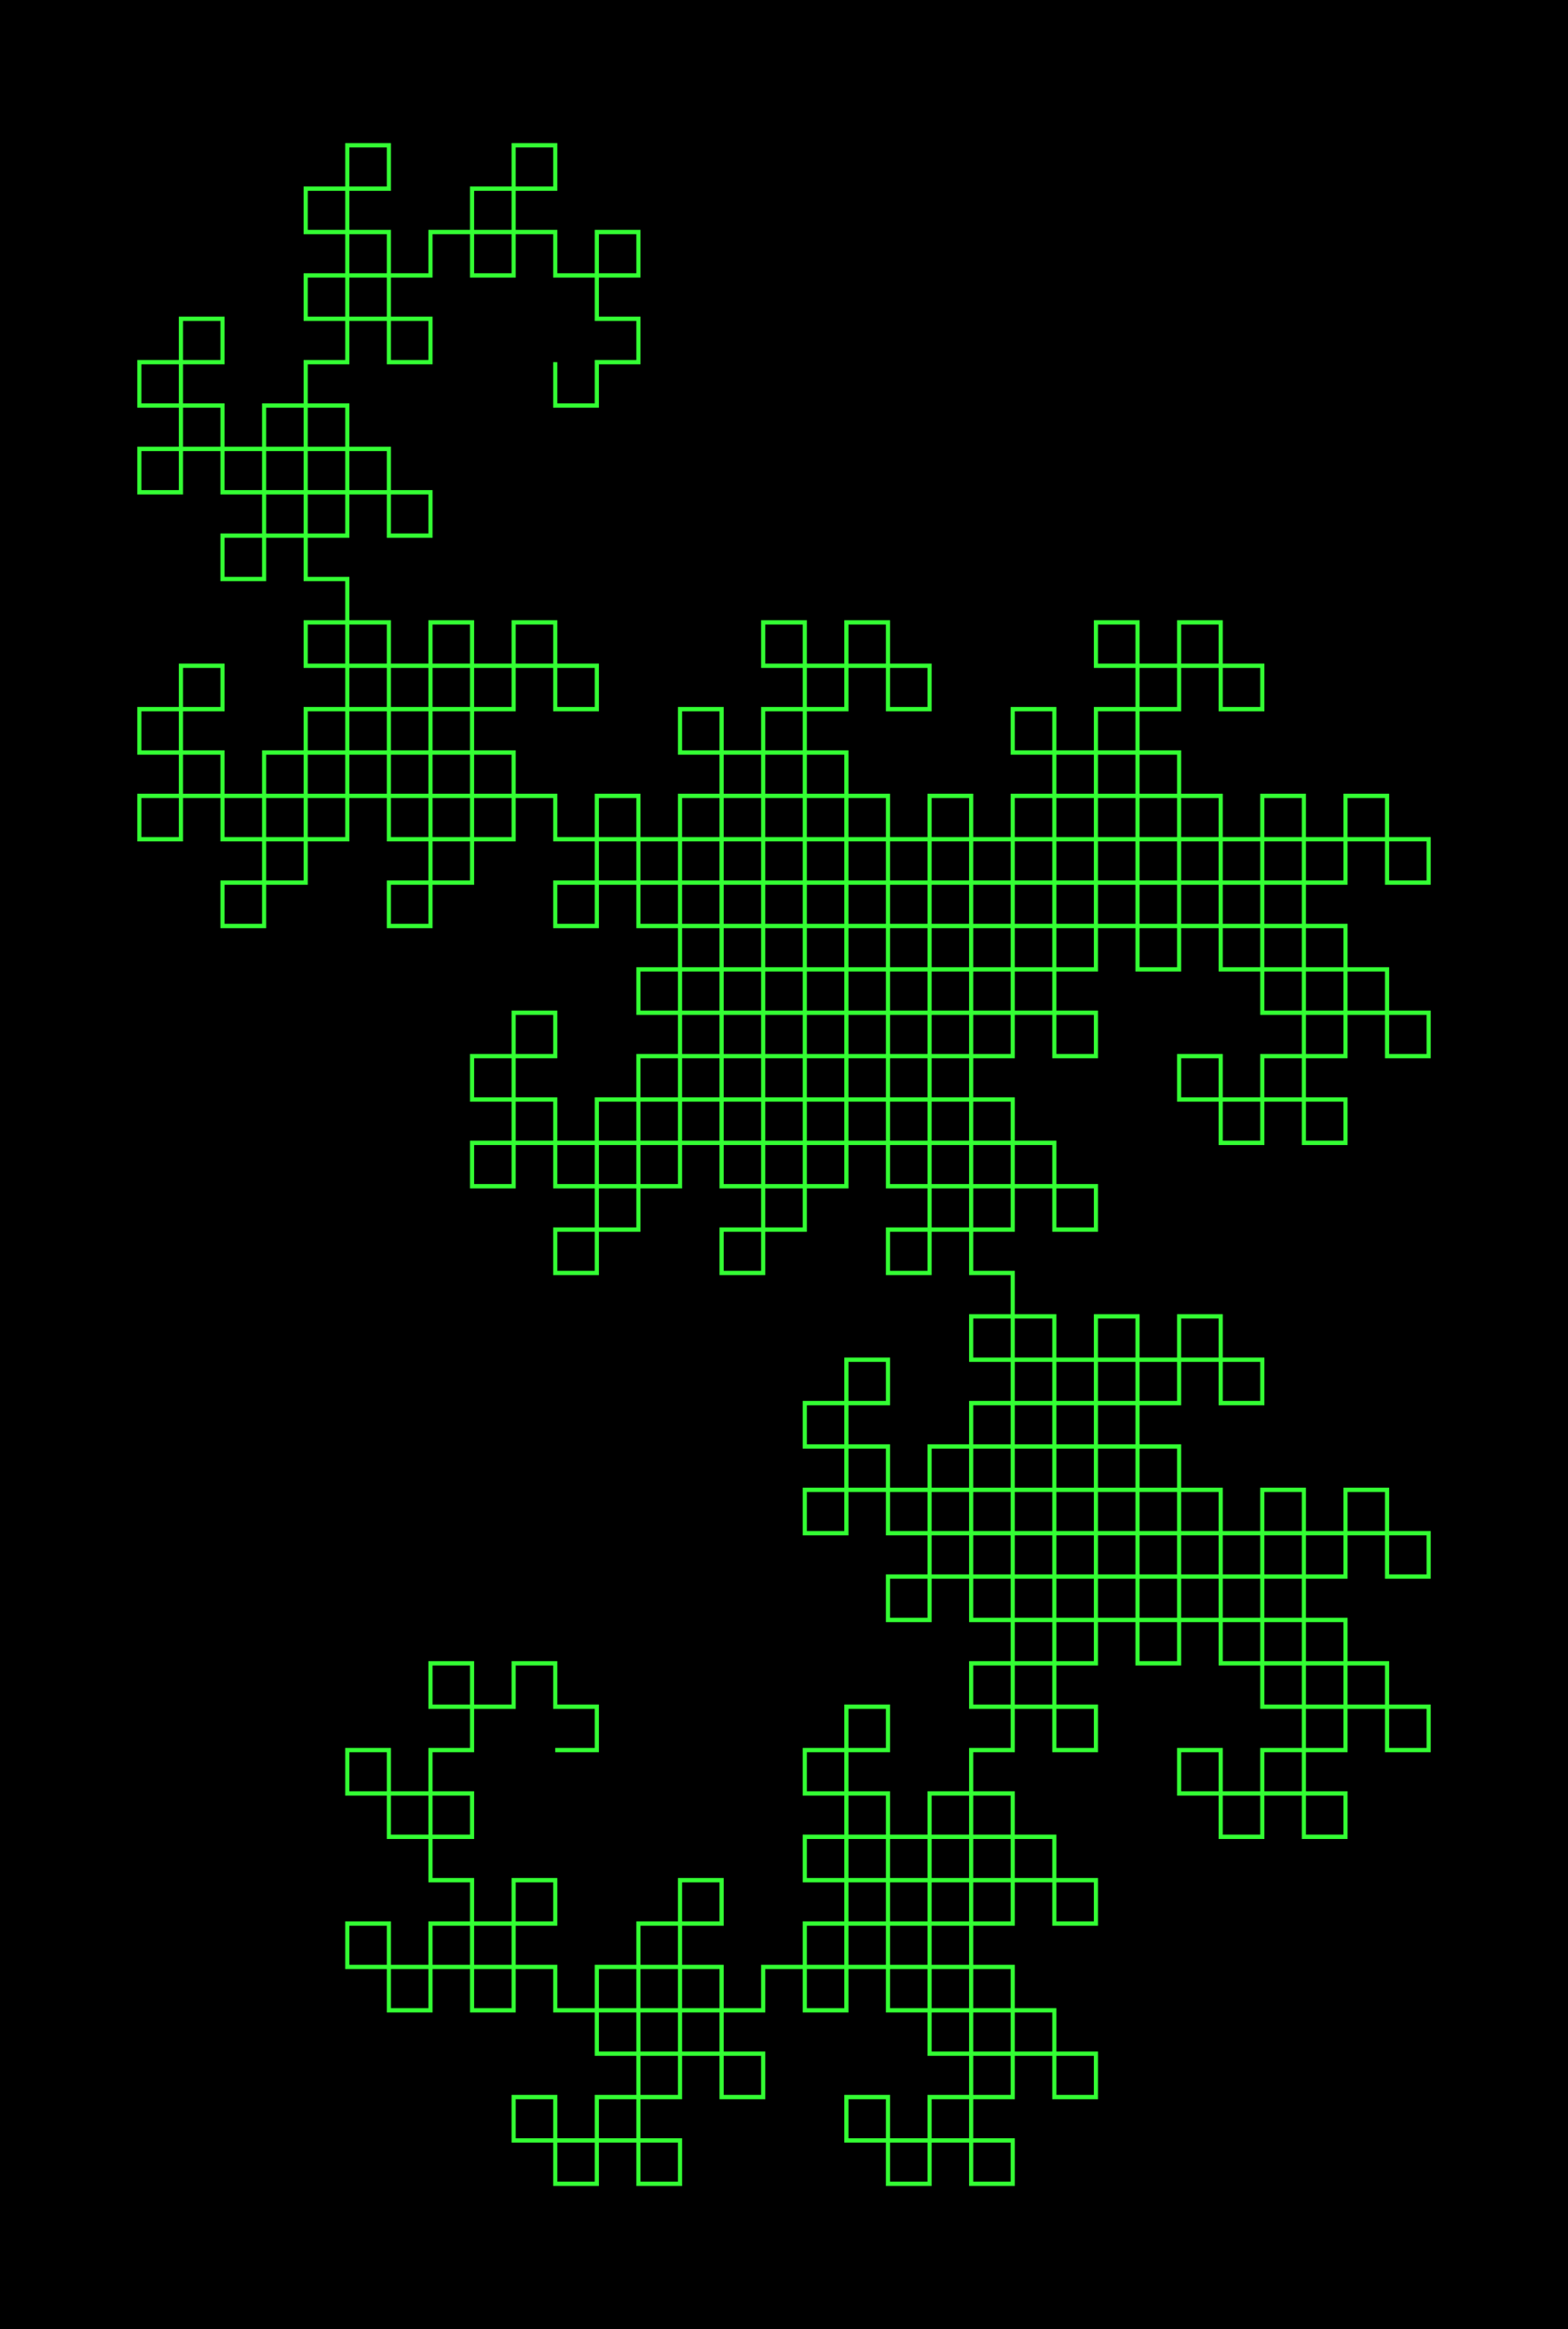 <svg viewBox="0 0 1000 1484.849" xmlns="http://www.w3.org/2000/svg" version="1.1">
<!-- SEED 215627767 -->
<rect width="1000" height="1484.849" fill="#000000" fill-opacity="1"/>
<g transform="scale(26.525,27.651) translate(13.35,40.35) ">
<path stroke="#33FF33" stroke-opacity="1" stroke-width="0.1" fill="none" fill-opacity="1" d="M0.00 0.00 L1.00 0.00 L1.00 -1.00 L0.00 -1.00 L0.00 -2.00 L-1.00 -2.00 L-1.00 -1.00 L-2.00 -1.00 L-2.00 -2.00 L-3.00 -2.00 L-3.00 -1.00 L-2.00 -1.00 L-2.00 0.00 L-3.00 -0.00 L-3.00 1.00 L-4.00 1.00 L-4.00 0.00 L-5.00 -0.00 L-5.00 1.00 L-4.00 1.00 L-4.00 2.00 L-3.00 2.00 L-3.00 1.00 L-2.00 1.00 L-2.00 2.00 L-3.00 2.00 L-3.00 3.00 L-2.00 3.00 L-2.00 4.00 L-3.00 4.00 L-3.00 5.00 L-4.00 5.00 L-4.00 4.00 L-5.00 4.00 L-5.00 5.00 L-4.00 5.00 L-4.00 6.00 L-3.00 6.00 L-3.00 5.00 L-2.00 5.00 L-2.00 6.00 L-1.00 6.00 L-1.00 5.00 L-2.00 5.00 L-2.00 4.00 L-1.00 4.00 L-1.00 3.00 L0.00 3.00 L-0.00 4.00 L-1.00 4.00 L-1.00 5.00 L0.00 5.00 L-0.00 6.00 L1.00 6.00 L1.00 5.00 L2.00 5.00 L2.00 6.00 L1.00 6.00 L1.00 7.00 L2.00 7.00 L2.00 8.00 L1.00 8.00 L1.00 9.00 L0.00 9.00 L0.00 8.00 L-1.00 8.00 L-1.00 9.00 L0.00 9.00 L-0.00 10.00 L1.00 10.00 L1.00 9.00 L2.00 9.00 L2.00 10.00 L3.00 10.00 L3.00 9.00 L2.00 9.00 L2.00 8.00 L3.00 8.00 L3.00 7.00 L4.00 7.00 L4.00 8.00 L5.00 8.00 L5.00 7.00 L4.00 7.00 L4.00 6.00 L3.00 6.00 L3.00 7.00 L2.00 7.00 L2.00 6.00 L3.00 6.00 L3.00 5.00 L2.00 5.00 L2.00 4.00 L3.00 4.00 L3.00 3.00 L4.00 3.00 L4.00 4.00 L3.00 4.00 L3.00 5.00 L4.00 5.00 L4.00 6.00 L5.00 6.00 L5.00 5.00 L6.00 5.00 L6.00 6.00 L7.00 6.00 L7.00 5.00 L6.00 5.00 L6.00 4.00 L7.00 4.00 L7.00 3.00 L8.00 3.00 L8.00 4.00 L7.00 4.00 L7.00 5.00 L8.00 5.00 L8.00 6.00 L9.00 6.00 L9.00 5.00 L10.00 5.00 L10.00 6.00 L9.00 6.00 L9.00 7.00 L10.00 7.00 L10.00 8.00 L9.00 8.00 L9.00 9.00 L8.00 9.00 L8.00 8.00 L7.00 8.00 L7.00 9.00 L8.00 9.00 L8.00 10.00 L9.00 10.00 L9.00 9.00 L10.00 9.00 L10.00 10.00 L11.00 10.00 L11.00 9.00 L10.00 9.00 L10.00 8.00 L11.00 8.00 L11.00 7.00 L12.00 7.00 L12.00 8.00 L13.00 8.00 L13.00 7.00 L12.00 7.00 L12.00 6.00 L11.00 6.00 L11.00 7.00 L10.00 7.00 L10.00 6.00 L11.00 6.00 L11.00 5.00 L10.00 5.00 L10.00 4.00 L11.00 4.00 L11.00 3.00 L12.00 3.00 L12.00 4.00 L13.00 4.00 L13.00 3.00 L12.00 3.00 L12.00 2.00 L11.00 2.00 L11.00 3.00 L10.00 3.00 L10.00 2.00 L9.00 2.00 L9.00 3.00 L10.00 3.00 L10.00 4.00 L9.00 4.00 L9.00 5.00 L8.00 5.00 L8.00 4.00 L9.00 4.00 L9.00 3.00 L8.00 3.00 L8.00 2.00 L7.00 2.00 L7.00 3.00 L6.00 3.00 L6.00 2.00 L7.00 2.00 L7.00 1.00 L6.00 1.00 L6.00 0.00 L7.00 0.00 L7.00 -1.00 L8.00 -1.00 L8.00 0.00 L7.00 -0.00 L7.00 1.00 L8.00 1.00 L8.00 2.00 L9.00 2.00 L9.00 1.00 L10.00 1.00 L10.00 2.00 L11.00 2.00 L11.00 1.00 L10.00 1.00 L10.00 0.00 L11.00 0.00 L11.00 -1.00 L12.00 -1.00 L12.00 0.00 L13.00 0.00 L13.00 -1.00 L12.00 -1.00 L12.00 -2.00 L11.00 -2.00 L11.00 -1.00 L10.00 -1.00 L10.00 -2.00 L11.00 -2.00 L11.00 -3.00 L10.00 -3.00 L10.00 -4.00 L11.00 -4.00 L11.00 -5.00 L12.00 -5.00 L12.00 -4.00 L11.00 -4.00 L11.00 -3.00 L12.00 -3.00 L12.00 -2.00 L13.00 -2.00 L13.00 -3.00 L14.00 -3.00 L14.00 -2.00 L15.00 -2.00 L15.00 -3.00 L14.00 -3.00 L14.00 -4.00 L15.00 -4.00 L15.00 -5.00 L16.00 -5.00 L16.00 -4.00 L15.00 -4.00 L15.00 -3.00 L16.00 -3.00 L16.00 -2.00 L17.00 -2.00 L17.00 -3.00 L18.00 -3.00 L18.00 -2.00 L17.00 -2.00 L17.00 -1.00 L18.00 -1.00 L18.00 0.00 L17.00 -0.00 L17.00 1.00 L16.00 1.00 L16.00 0.00 L15.00 -0.00 L15.00 1.00 L16.00 1.00 L16.00 2.00 L17.00 2.00 L17.00 1.00 L18.00 1.00 L18.00 2.00 L19.00 2.00 L19.00 1.00 L18.00 1.00 L18.00 0.00 L19.00 0.00 L19.00 -1.00 L20.00 -1.00 L20.00 0.00 L21.00 0.00 L21.00 -1.00 L20.00 -1.00 L20.00 -2.00 L19.00 -2.00 L19.00 -1.00 L18.00 -1.00 L18.00 -2.00 L19.00 -2.00 L19.00 -3.00 L18.00 -3.00 L18.00 -4.00 L19.00 -4.00 L19.00 -5.00 L20.00 -5.00 L20.00 -4.00 L21.00 -4.00 L21.00 -5.00 L20.00 -5.00 L20.00 -6.00 L19.00 -6.00 L19.00 -5.00 L18.00 -5.00 L18.00 -6.00 L17.00 -6.00 L17.00 -5.00 L18.00 -5.00 L18.00 -4.00 L17.00 -4.00 L17.00 -3.00 L16.00 -3.00 L16.00 -4.00 L17.00 -4.00 L17.00 -5.00 L16.00 -5.00 L16.00 -6.00 L15.00 -6.00 L15.00 -5.00 L14.00 -5.00 L14.00 -6.00 L15.00 -6.00 L15.00 -7.00 L14.00 -7.00 L14.00 -8.00 L15.00 -8.00 L15.00 -9.00 L16.00 -9.00 L16.00 -8.00 L17.00 -8.00 L17.00 -9.00 L16.00 -9.00 L16.00 -10.00 L15.00 -10.00 L15.00 -9.00 L14.00 -9.00 L14.00 -10.00 L13.00 -10.00 L13.00 -9.00 L14.00 -9.00 L14.00 -8.00 L13.00 -8.00 L13.00 -7.00 L12.00 -7.00 L12.00 -8.00 L11.00 -8.00 L11.00 -7.00 L12.00 -7.00 L12.00 -6.00 L13.00 -6.00 L13.00 -7.00 L14.00 -7.00 L14.00 -6.00 L13.00 -6.00 L13.00 -5.00 L14.00 -5.00 L14.00 -4.00 L13.00 -4.00 L13.00 -3.00 L12.00 -3.00 L12.00 -4.00 L13.00 -4.00 L13.00 -5.00 L12.00 -5.00 L12.00 -6.00 L11.00 -6.00 L11.00 -5.00 L10.00 -5.00 L10.00 -6.00 L9.00 -6.00 L9.00 -5.00 L10.00 -5.00 L10.00 -4.00 L9.00 -4.00 L9.00 -3.00 L8.00 -3.00 L8.00 -4.00 L9.00 -4.00 L9.00 -5.00 L8.00 -5.00 L8.00 -6.00 L7.00 -6.00 L7.00 -5.00 L6.00 -5.00 L6.00 -6.00 L7.00 -6.00 L7.00 -7.00 L6.00 -7.00 L6.00 -8.00 L7.00 -8.00 L7.00 -9.00 L8.00 -9.00 L8.00 -8.00 L7.00 -8.00 L7.00 -7.00 L8.00 -7.00 L8.00 -6.00 L9.00 -6.00 L9.00 -7.00 L10.00 -7.00 L10.00 -6.00 L11.00 -6.00 L11.00 -7.00 L10.00 -7.00 L10.00 -8.00 L11.00 -8.00 L11.00 -9.00 L12.00 -9.00 L12.00 -8.00 L13.00 -8.00 L13.00 -9.00 L12.00 -9.00 L12.00 -10.00 L11.00 -10.00 L11.00 -9.00 L10.00 -9.00 L10.00 -10.00 L11.00 -10.00 L11.00 -11.00 L10.00 -11.00 L10.00 -12.00 L11.00 -12.00 L11.00 -13.00 L12.00 -13.00 L12.00 -12.00 L13.00 -12.00 L13.00 -13.00 L12.00 -13.00 L12.00 -14.00 L11.00 -14.00 L11.00 -13.00 L10.00 -13.00 L10.00 -14.00 L9.00 -14.00 L9.00 -13.00 L10.00 -13.00 L10.00 -12.00 L9.00 -12.00 L9.00 -11.00 L8.00 -11.00 L8.00 -12.00 L9.00 -12.00 L9.00 -13.00 L8.00 -13.00 L8.00 -14.00 L7.00 -14.00 L7.00 -13.00 L6.00 -13.00 L6.00 -14.00 L7.00 -14.00 L7.00 -15.00 L6.00 -15.00 L6.00 -16.00 L7.00 -16.00 L7.00 -17.00 L8.00 -17.00 L8.00 -16.00 L7.00 -16.00 L7.00 -15.00 L8.00 -15.00 L8.00 -14.00 L9.00 -14.00 L9.00 -15.00 L10.00 -15.00 L10.00 -14.00 L11.00 -14.00 L11.00 -15.00 L10.00 -15.00 L10.00 -16.00 L11.00 -16.00 L11.00 -17.00 L12.00 -17.00 L12.00 -16.00 L13.00 -16.00 L13.00 -17.00 L12.00 -17.00 L12.00 -18.00 L11.00 -18.00 L11.00 -17.00 L10.00 -17.00 L10.00 -18.00 L11.00 -18.00 L11.00 -19.00 L10.00 -19.00 L10.00 -20.00 L11.00 -20.00 L11.00 -21.00 L12.00 -21.00 L12.00 -20.00 L11.00 -20.00 L11.00 -19.00 L12.00 -19.00 L12.00 -18.00 L13.00 -18.00 L13.00 -19.00 L14.00 -19.00 L14.00 -18.00 L15.00 -18.00 L15.00 -19.00 L14.00 -19.00 L14.00 -20.00 L15.00 -20.00 L15.00 -21.00 L16.00 -21.00 L16.00 -20.00 L15.00 -20.00 L15.00 -19.00 L16.00 -19.00 L16.00 -18.00 L17.00 -18.00 L17.00 -19.00 L18.00 -19.00 L18.00 -18.00 L17.00 -18.00 L17.00 -17.00 L18.00 -17.00 L18.00 -16.00 L17.00 -16.00 L17.00 -15.00 L16.00 -15.00 L16.00 -16.00 L15.00 -16.00 L15.00 -15.00 L16.00 -15.00 L16.00 -14.00 L17.00 -14.00 L17.00 -15.00 L18.00 -15.00 L18.00 -14.00 L19.00 -14.00 L19.00 -15.00 L18.00 -15.00 L18.00 -16.00 L19.00 -16.00 L19.00 -17.00 L20.00 -17.00 L20.00 -16.00 L21.00 -16.00 L21.00 -17.00 L20.00 -17.00 L20.00 -18.00 L19.00 -18.00 L19.00 -17.00 L18.00 -17.00 L18.00 -18.00 L19.00 -18.00 L19.00 -19.00 L18.00 -19.00 L18.00 -20.00 L19.00 -20.00 L19.00 -21.00 L20.00 -21.00 L20.00 -20.00 L21.00 -20.00 L21.00 -21.00 L20.00 -21.00 L20.00 -22.00 L19.00 -22.00 L19.00 -21.00 L18.00 -21.00 L18.00 -22.00 L17.00 -22.00 L17.00 -21.00 L18.00 -21.00 L18.00 -20.00 L17.00 -20.00 L17.00 -19.00 L16.00 -19.00 L16.00 -20.00 L17.00 -20.00 L17.00 -21.00 L16.00 -21.00 L16.00 -22.00 L15.00 -22.00 L15.00 -21.00 L14.00 -21.00 L14.00 -22.00 L15.00 -22.00 L15.00 -23.00 L14.00 -23.00 L14.00 -24.00 L15.00 -24.00 L15.00 -25.00 L16.00 -25.00 L16.00 -24.00 L17.00 -24.00 L17.00 -25.00 L16.00 -25.00 L16.00 -26.00 L15.00 -26.00 L15.00 -25.00 L14.00 -25.00 L14.00 -26.00 L13.00 -26.00 L13.00 -25.00 L14.00 -25.00 L14.00 -24.00 L13.00 -24.00 L13.00 -23.00 L12.00 -23.00 L12.00 -24.00 L11.00 -24.00 L11.00 -23.00 L12.00 -23.00 L12.00 -22.00 L13.00 -22.00 L13.00 -23.00 L14.00 -23.00 L14.00 -22.00 L13.00 -22.00 L13.00 -21.00 L14.00 -21.00 L14.00 -20.00 L13.00 -20.00 L13.00 -19.00 L12.00 -19.00 L12.00 -20.00 L13.00 -20.00 L13.00 -21.00 L12.00 -21.00 L12.00 -22.00 L11.00 -22.00 L11.00 -21.00 L10.00 -21.00 L10.00 -22.00 L9.00 -22.00 L9.00 -21.00 L10.00 -21.00 L10.00 -20.00 L9.00 -20.00 L9.00 -19.00 L8.00 -19.00 L8.00 -20.00 L9.00 -20.00 L9.00 -21.00 L8.00 -21.00 L8.00 -22.00 L7.00 -22.00 L7.00 -21.00 L6.00 -21.00 L6.00 -22.00 L7.00 -22.00 L7.00 -23.00 L6.00 -23.00 L6.00 -24.00 L7.00 -24.00 L7.00 -25.00 L8.00 -25.00 L8.00 -24.00 L9.00 -24.00 L9.00 -25.00 L8.00 -25.00 L8.00 -26.00 L7.00 -26.00 L7.00 -25.00 L6.00 -25.00 L6.00 -26.00 L5.00 -26.00 L5.00 -25.00 L6.00 -25.00 L6.00 -24.00 L5.00 -24.00 L5.00 -23.00 L4.00 -23.00 L4.00 -24.00 L3.00 -24.00 L3.00 -23.00 L4.00 -23.00 L4.00 -22.00 L5.00 -22.00 L5.00 -23.00 L6.00 -23.00 L6.00 -22.00 L5.00 -22.00 L5.00 -21.00 L6.00 -21.00 L6.00 -20.00 L5.00 -20.00 L5.00 -19.00 L4.00 -19.00 L4.00 -20.00 L3.00 -20.00 L3.00 -19.00 L4.00 -19.00 L4.00 -18.00 L5.00 -18.00 L5.00 -19.00 L6.00 -19.00 L6.00 -18.00 L7.00 -18.00 L7.00 -19.00 L6.00 -19.00 L6.00 -20.00 L7.00 -20.00 L7.00 -21.00 L8.00 -21.00 L8.00 -20.00 L7.00 -20.00 L7.00 -19.00 L8.00 -19.00 L8.00 -18.00 L9.00 -18.00 L9.00 -19.00 L10.00 -19.00 L10.00 -18.00 L9.00 -18.00 L9.00 -17.00 L10.00 -17.00 L10.00 -16.00 L9.00 -16.00 L9.00 -15.00 L8.00 -15.00 L8.00 -16.00 L9.00 -16.00 L9.00 -17.00 L8.00 -17.00 L8.00 -18.00 L7.00 -18.00 L7.00 -17.00 L6.00 -17.00 L6.00 -18.00 L5.00 -18.00 L5.00 -17.00 L6.00 -17.00 L6.00 -16.00 L5.00 -16.00 L5.00 -15.00 L4.00 -15.00 L4.00 -16.00 L3.00 -16.00 L3.00 -15.00 L4.00 -15.00 L4.00 -14.00 L5.00 -14.00 L5.00 -15.00 L6.00 -15.00 L6.00 -14.00 L5.00 -14.00 L5.00 -13.00 L6.00 -13.00 L6.00 -12.00 L5.00 -12.00 L5.00 -11.00 L4.00 -11.00 L4.00 -12.00 L5.00 -12.00 L5.00 -13.00 L4.00 -13.00 L4.00 -14.00 L3.00 -14.00 L3.00 -13.00 L2.00 -13.00 L2.00 -14.00 L1.00 -14.00 L1.00 -13.00 L2.00 -13.00 L2.00 -12.00 L1.00 -12.00 L1.00 -11.00 L0.00 -11.00 L0.00 -12.00 L1.00 -12.00 L1.00 -13.00 L0.00 -13.00 L0.00 -14.00 L-1.00 -14.00 L-1.00 -13.00 L-2.00 -13.00 L-2.00 -14.00 L-1.00 -14.00 L-1.00 -15.00 L-2.00 -15.00 L-2.00 -16.00 L-1.00 -16.00 L-1.00 -17.00 L0.00 -17.00 L-0.00 -16.00 L-1.00 -16.00 L-1.00 -15.00 L0.00 -15.00 L-0.00 -14.00 L1.00 -14.00 L1.00 -15.00 L2.00 -15.00 L2.00 -14.00 L3.00 -14.00 L3.00 -15.00 L2.00 -15.00 L2.00 -16.00 L3.00 -16.00 L3.00 -17.00 L4.00 -17.00 L4.00 -16.00 L5.00 -16.00 L5.00 -17.00 L4.00 -17.00 L4.00 -18.00 L3.00 -18.00 L3.00 -17.00 L2.00 -17.00 L2.00 -18.00 L3.00 -18.00 L3.00 -19.00 L2.00 -19.00 L2.00 -20.00 L3.00 -20.00 L3.00 -21.00 L4.00 -21.00 L4.00 -20.00 L5.00 -20.00 L5.00 -21.00 L4.00 -21.00 L4.00 -22.00 L3.00 -22.00 L3.00 -21.00 L2.00 -21.00 L2.00 -22.00 L1.00 -22.00 L1.00 -21.00 L2.00 -21.00 L2.00 -20.00 L1.00 -20.00 L1.00 -19.00 L0.00 -19.00 L0.00 -20.00 L1.00 -20.00 L1.00 -21.00 L0.00 -21.00 L0.00 -22.00 L-1.00 -22.00 L-1.00 -21.00 L-2.00 -21.00 L-2.00 -22.00 L-1.00 -22.00 L-1.00 -23.00 L-2.00 -23.00 L-2.00 -24.00 L-1.00 -24.00 L-1.00 -25.00 L0.00 -25.00 L-0.00 -24.00 L1.00 -24.00 L1.00 -25.00 L0.00 -25.00 L0.00 -26.00 L-1.00 -26.00 L-1.00 -25.00 L-2.00 -25.00 L-2.00 -26.00 L-3.00 -26.00 L-3.00 -25.00 L-2.00 -25.00 L-2.00 -24.00 L-3.00 -24.00 L-3.00 -23.00 L-4.00 -23.00 L-4.00 -24.00 L-5.00 -24.00 L-5.00 -23.00 L-4.00 -23.00 L-4.00 -22.00 L-3.00 -22.00 L-3.00 -23.00 L-2.00 -23.00 L-2.00 -22.00 L-3.00 -22.00 L-3.00 -21.00 L-2.00 -21.00 L-2.00 -20.00 L-3.00 -20.00 L-3.00 -19.00 L-4.00 -19.00 L-4.00 -20.00 L-3.00 -20.00 L-3.00 -21.00 L-4.00 -21.00 L-4.00 -22.00 L-5.00 -22.00 L-5.00 -21.00 L-6.00 -21.00 L-6.00 -22.00 L-7.00 -22.00 L-7.00 -21.00 L-6.00 -21.00 L-6.00 -20.00 L-7.00 -20.00 L-7.00 -19.00 L-8.00 -19.00 L-8.00 -20.00 L-7.00 -20.00 L-7.00 -21.00 L-8.00 -21.00 L-8.00 -22.00 L-9.00 -22.00 L-9.00 -21.00 L-10.00 -21.00 L-10.00 -22.00 L-9.00 -22.00 L-9.00 -23.00 L-10.00 -23.00 L-10.00 -24.00 L-9.00 -24.00 L-9.00 -25.00 L-8.00 -25.00 L-8.00 -24.00 L-9.00 -24.00 L-9.00 -23.00 L-8.00 -23.00 L-8.00 -22.00 L-7.00 -22.00 L-7.00 -23.00 L-6.00 -23.00 L-6.00 -22.00 L-5.00 -22.00 L-5.00 -23.00 L-6.00 -23.00 L-6.00 -24.00 L-5.00 -24.00 L-5.00 -25.00 L-4.00 -25.00 L-4.00 -24.00 L-3.00 -24.00 L-3.00 -25.00 L-4.00 -25.00 L-4.00 -26.00 L-5.00 -26.00 L-5.00 -25.00 L-6.00 -25.00 L-6.00 -26.00 L-5.00 -26.00 L-5.00 -27.00 L-6.00 -27.00 L-6.00 -28.00 L-5.00 -28.00 L-5.00 -29.00 L-4.00 -29.00 L-4.00 -28.00 L-3.00 -28.00 L-3.00 -29.00 L-4.00 -29.00 L-4.00 -30.00 L-5.00 -30.00 L-5.00 -29.00 L-6.00 -29.00 L-6.00 -30.00 L-7.00 -30.00 L-7.00 -29.00 L-6.00 -29.00 L-6.00 -28.00 L-7.00 -28.00 L-7.00 -27.00 L-8.00 -27.00 L-8.00 -28.00 L-7.00 -28.00 L-7.00 -29.00 L-8.00 -29.00 L-8.00 -30.00 L-9.00 -30.00 L-9.00 -29.00 L-10.00 -29.00 L-10.00 -30.00 L-9.00 -30.00 L-9.00 -31.00 L-10.00 -31.00 L-10.00 -32.00 L-9.00 -32.00 L-9.00 -33.00 L-8.00 -33.00 L-8.00 -32.00 L-9.00 -32.00 L-9.00 -31.00 L-8.00 -31.00 L-8.00 -30.00 L-7.00 -30.00 L-7.00 -31.00 L-6.00 -31.00 L-6.00 -30.00 L-5.00 -30.00 L-5.00 -31.00 L-6.00 -31.00 L-6.00 -32.00 L-5.00 -32.00 L-5.00 -33.00 L-4.00 -33.00 L-4.00 -32.00 L-3.00 -32.00 L-3.00 -33.00 L-4.00 -33.00 L-4.00 -34.00 L-5.00 -34.00 L-5.00 -33.00 L-6.00 -33.00 L-6.00 -34.00 L-5.00 -34.00 L-5.00 -35.00 L-6.00 -35.00 L-6.00 -36.00 L-5.00 -36.00 L-5.00 -37.00 L-4.00 -37.00 L-4.00 -36.00 L-5.00 -36.00 L-5.00 -35.00 L-4.00 -35.00 L-4.00 -34.00 L-3.00 -34.00 L-3.00 -35.00 L-2.00 -35.00 L-2.00 -34.00 L-1.00 -34.00 L-1.00 -35.00 L-2.00 -35.00 L-2.00 -36.00 L-1.00 -36.00 L-1.00 -37.00 L0.00 -37.00 L-0.00 -36.00 L-1.00 -36.00 L-1.00 -35.00 L0.00 -35.00 L-0.00 -34.00 L1.00 -34.00 L1.00 -35.00 L2.00 -35.00 L2.00 -34.00 L1.00 -34.00 L1.00 -33.00 L2.00 -33.00 L2.00 -32.00 L1.00 -32.00 L1.00 -31.00 L0.00 -31.00 L0.00 -32.00 "/>
</g>
</svg>


